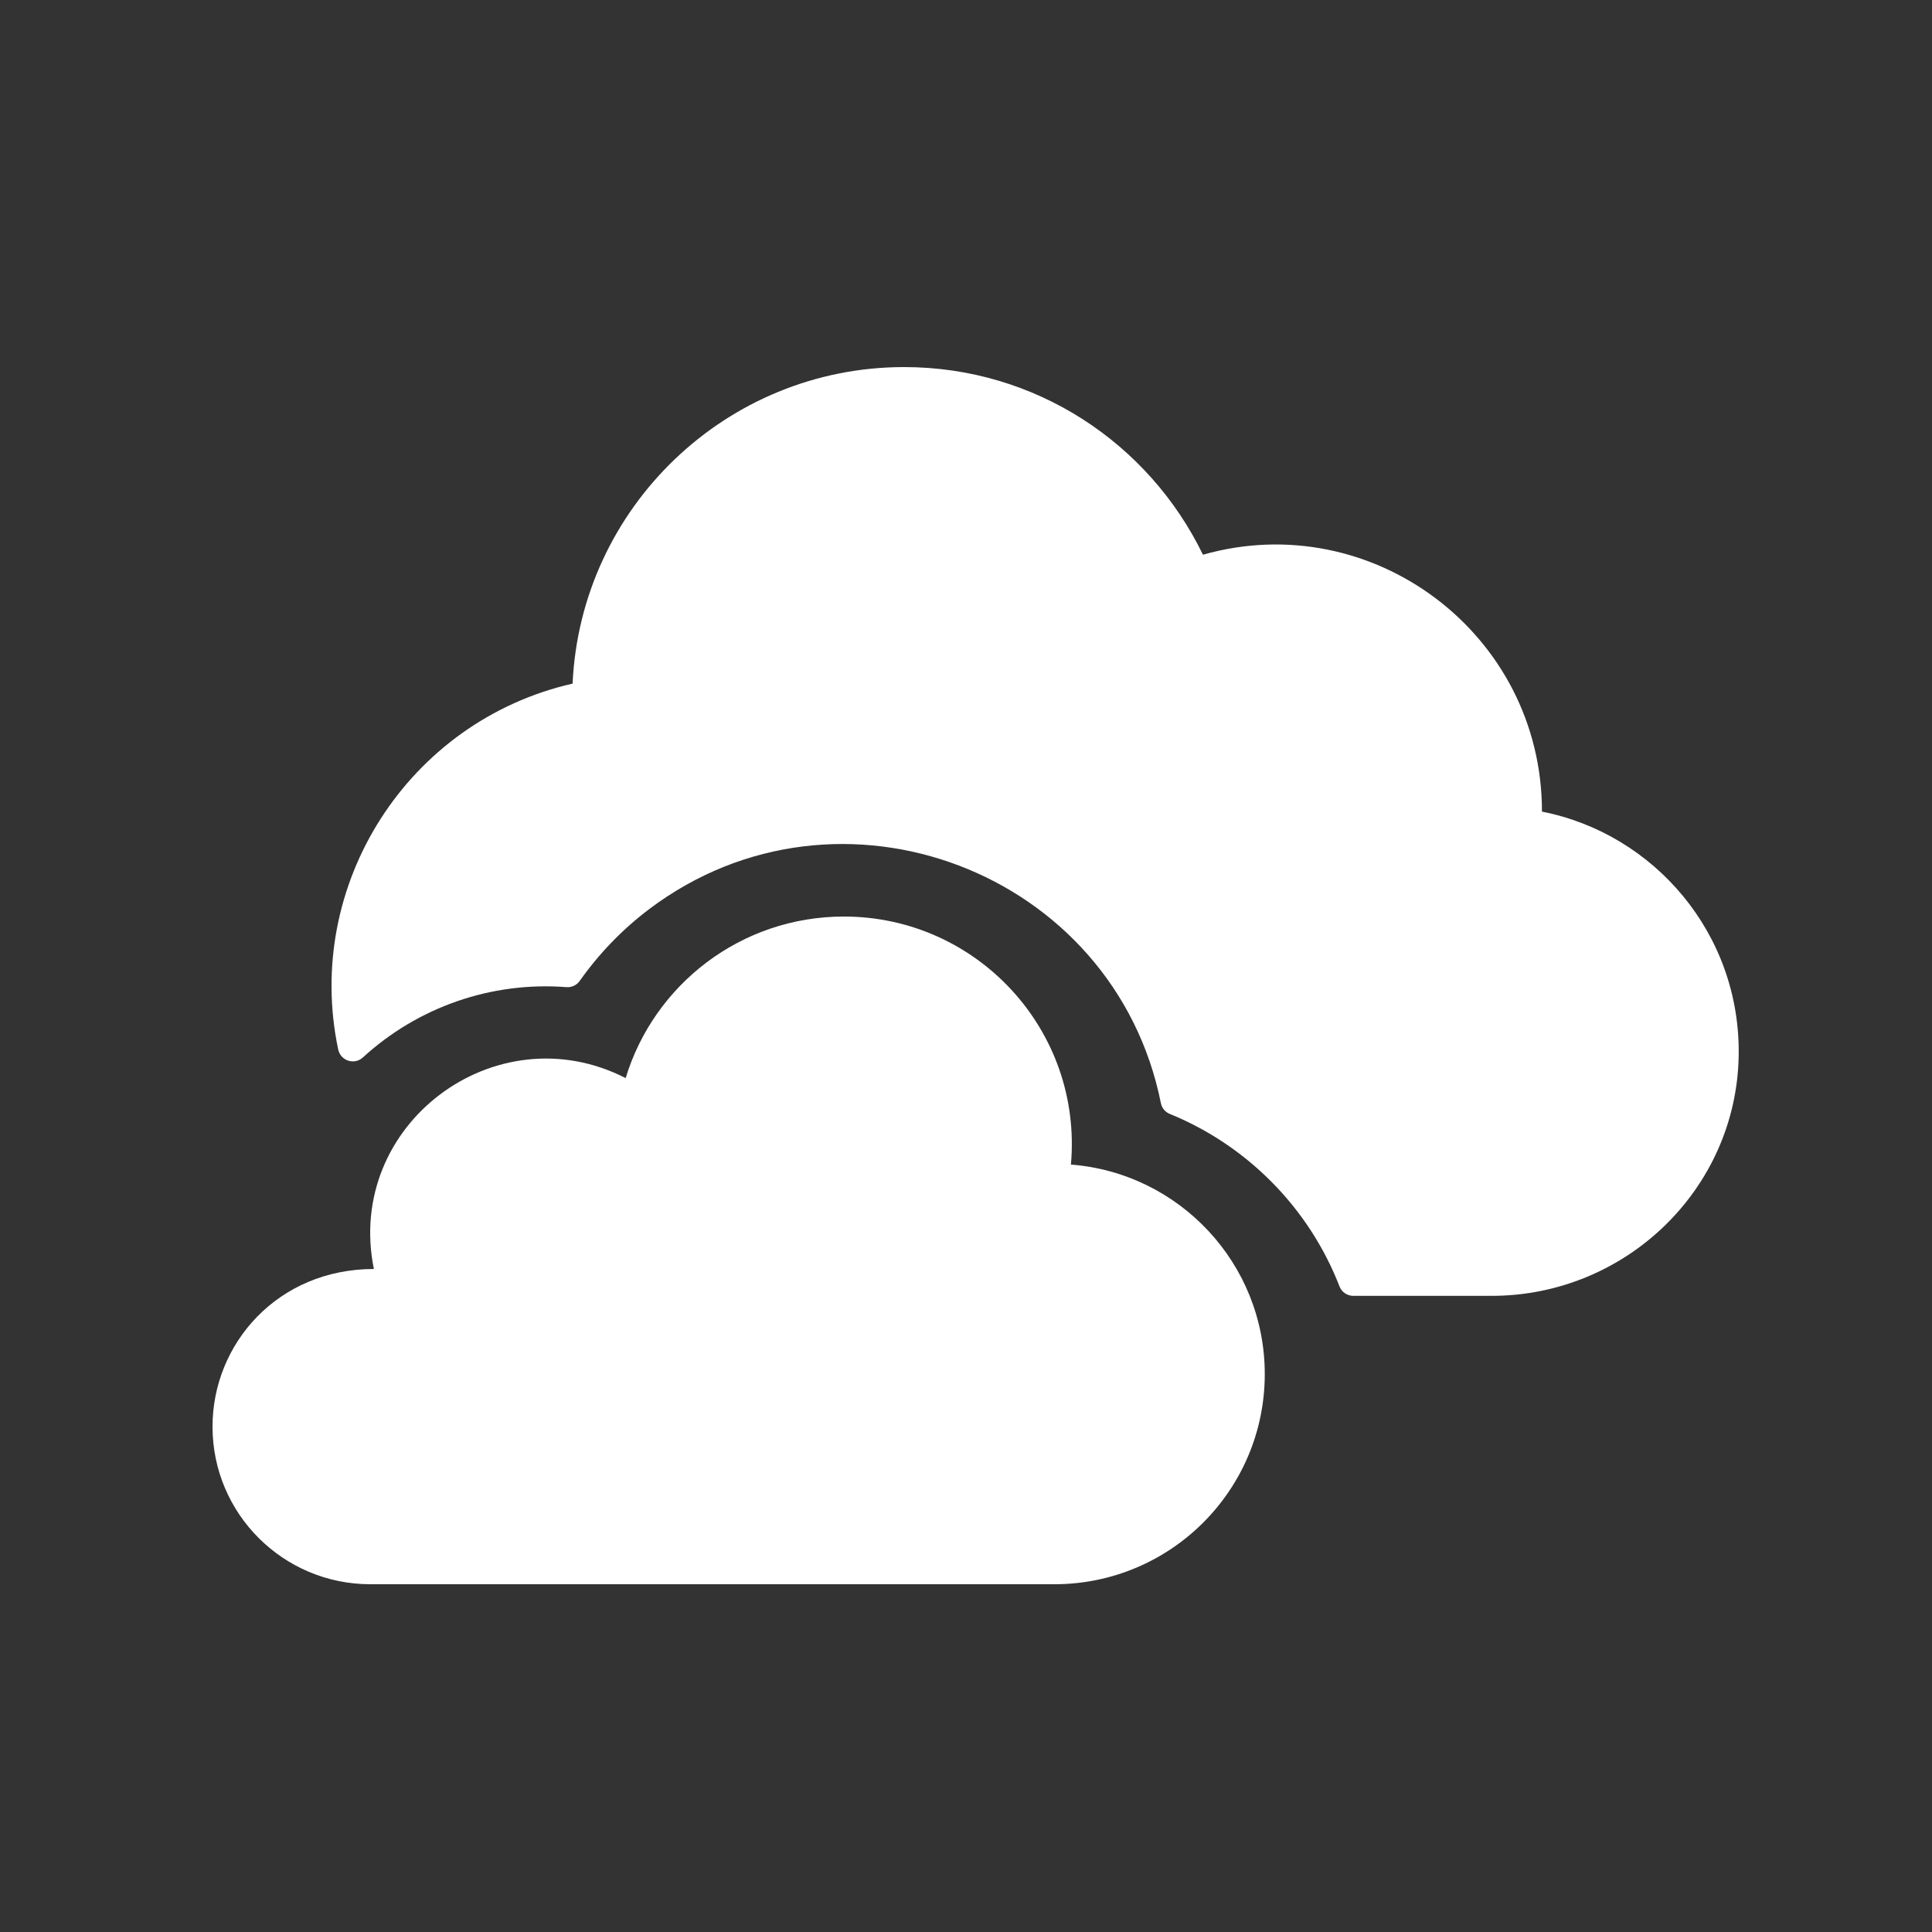 <svg width="100" height="100" viewBox="0 0 100 100" fill="none" xmlns="http://www.w3.org/2000/svg">
<rect x="0" y="0" width="100" height="100" fill="#333333" stroke="none"/>
<path d="M79.812 42.009C79.812 32.79 70.999 26.227 62.265 28.712C59.468 22.951 53.609 19 46.795 19C37.59 19 30.052 26.279 29.637 35.384C21.11 37.328 15.707 45.805 17.505 54.32C17.63 54.908 18.341 55.139 18.784 54.733C21.608 52.146 25.4 50.792 29.325 51.094C29.591 51.114 29.849 50.993 30.003 50.776C31.004 49.358 32.224 48.092 33.616 47.045C43.438 39.657 57.685 45.097 60.088 57.102C60.138 57.351 60.31 57.559 60.545 57.655C64.514 59.27 67.744 62.49 69.332 66.583C69.446 66.879 69.731 67.073 70.049 67.073H77.206C84.135 67.073 89.884 61.557 89.994 54.629C90.094 48.339 85.628 43.154 79.812 42.009Z" fill="white"/>
<path d="M55.431 60.278C56.047 53.341 50.579 47.44 43.678 47.44C38.353 47.44 33.852 50.962 32.384 55.802C25.672 52.363 17.831 58.2 19.352 65.683C14.374 65.683 11 69.553 11 73.841C11 78.351 14.661 82 19.17 82H54.571C60.584 82 65.464 77.133 65.464 71.122C65.464 65.403 61.045 60.715 55.431 60.278Z" fill="white"/>
</svg>
